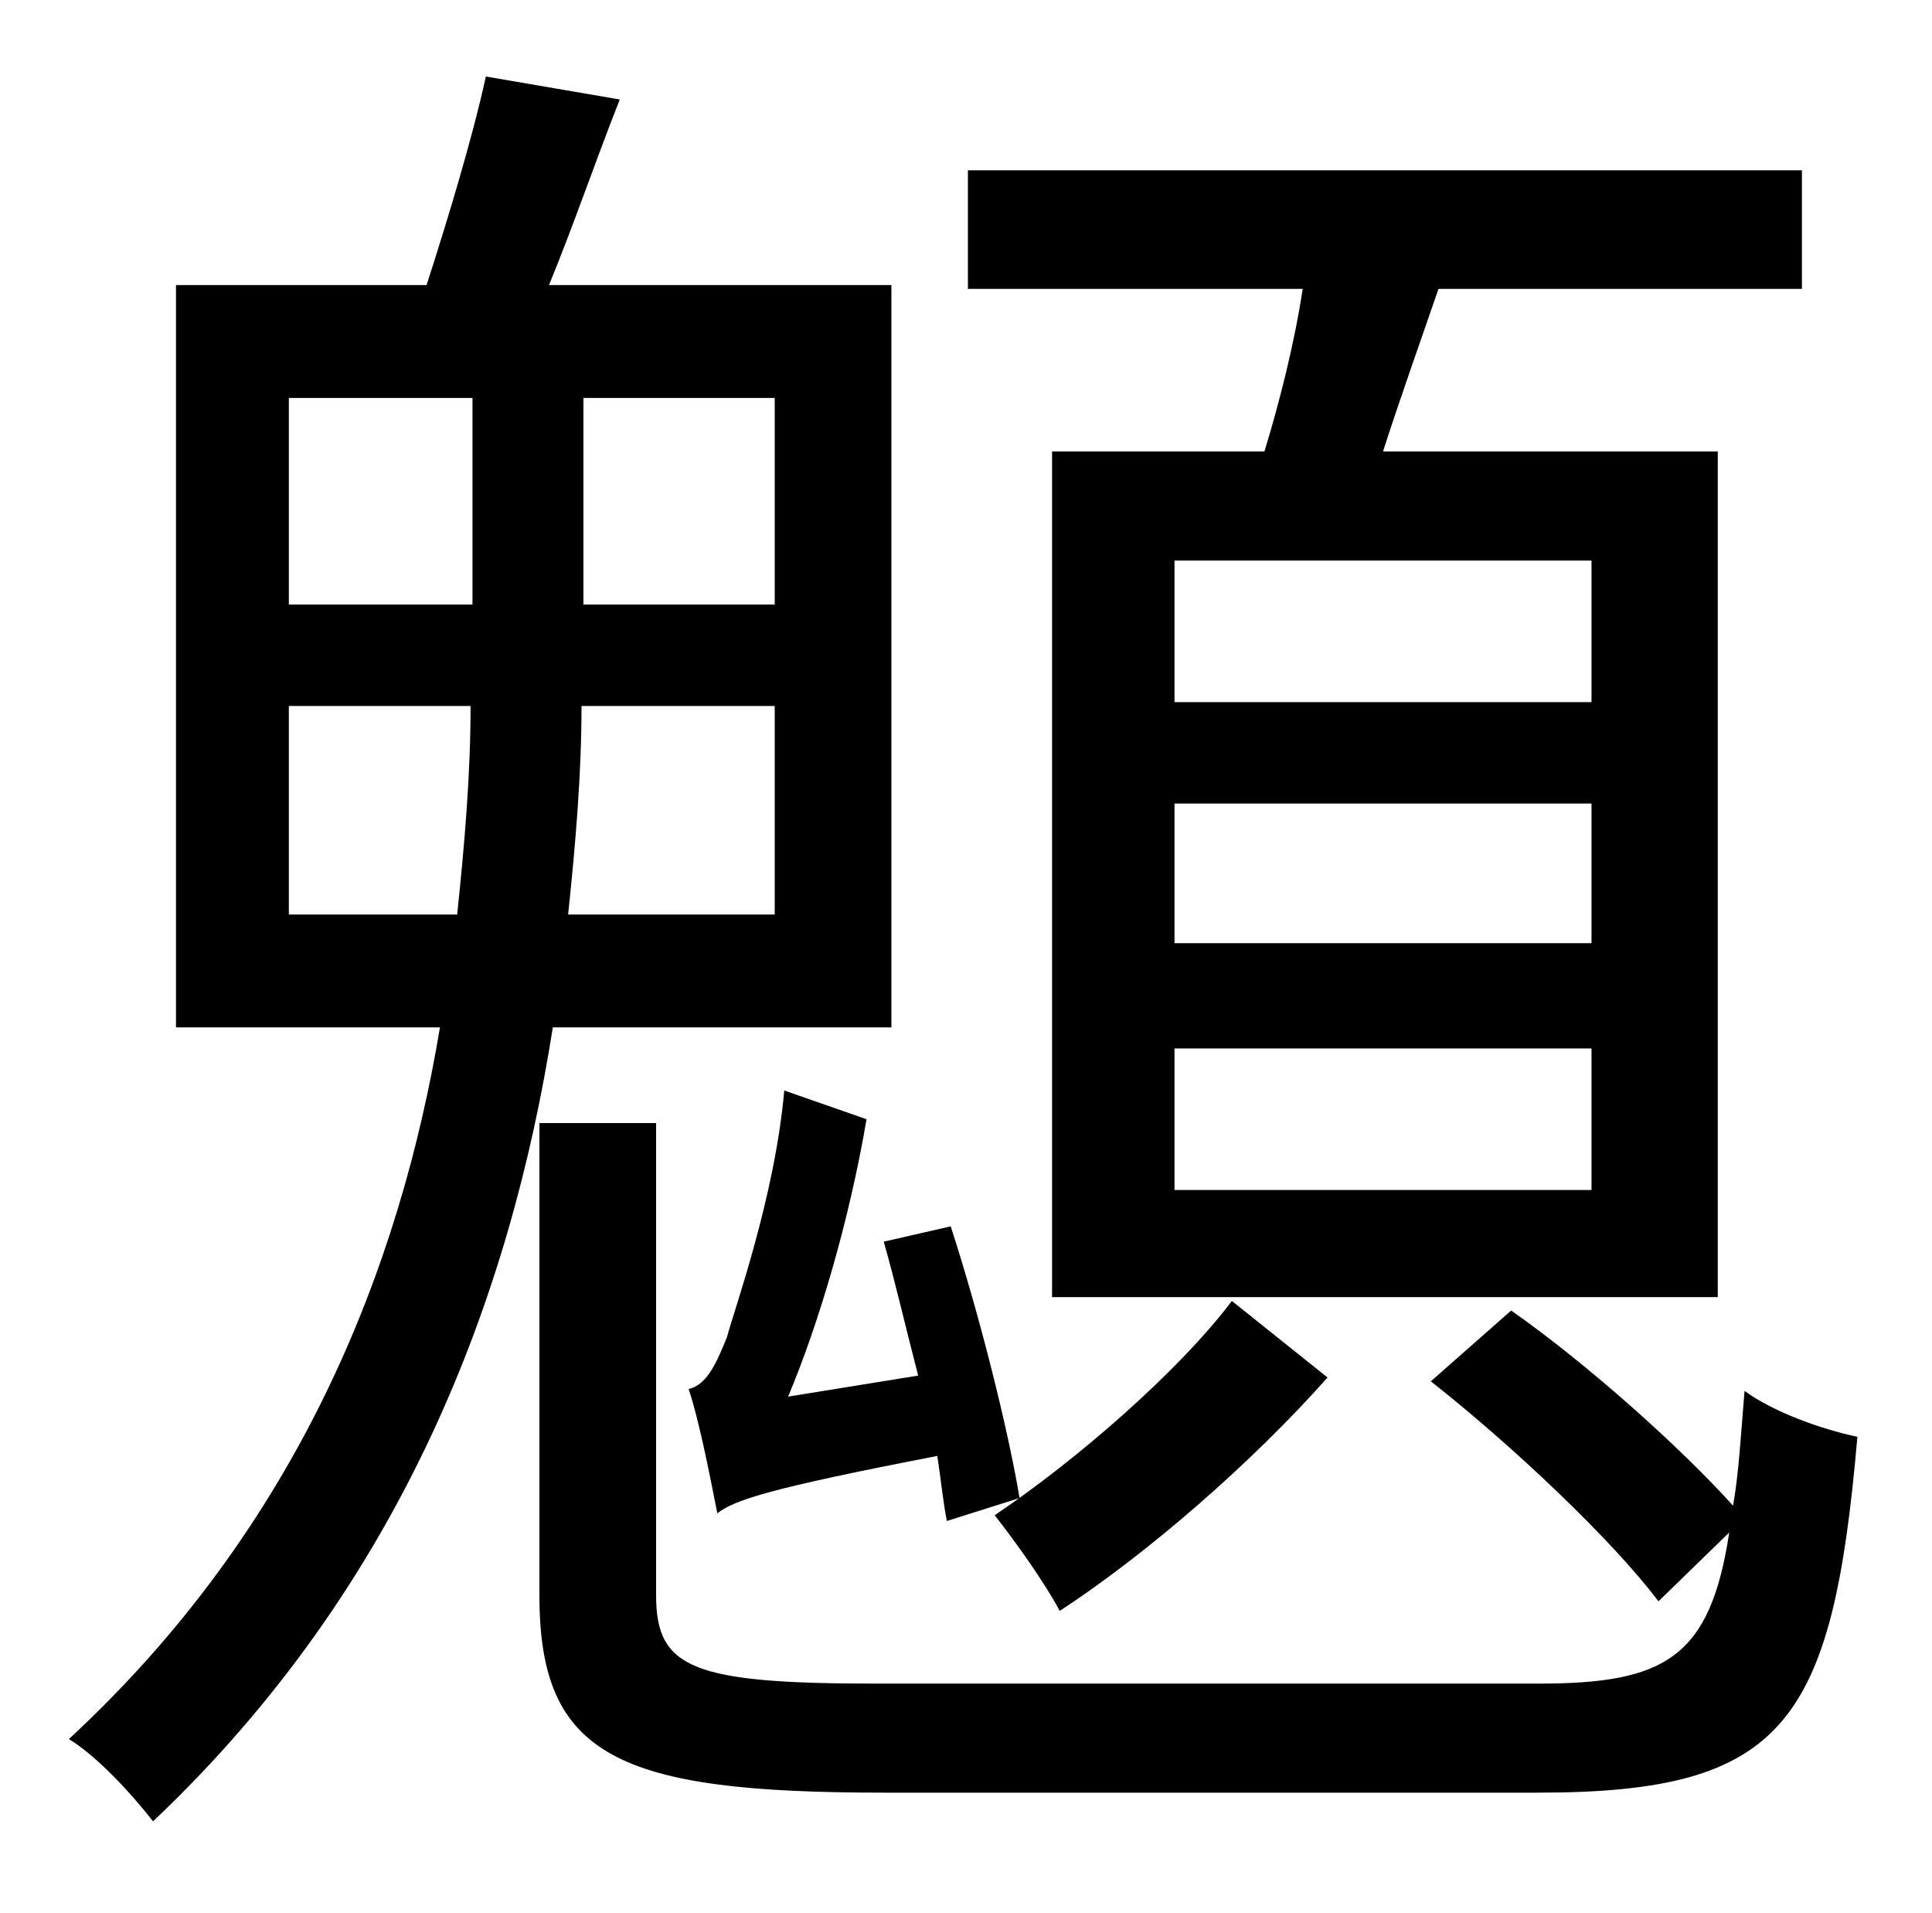 <?xml version="1.0" standalone="no"?>
<!DOCTYPE svg PUBLIC "-//W3C//DTD SVG 1.1//EN" "http://www.w3.org/Graphics/SVG/1.1/DTD/svg11.dtd" >
<svg xmlns="http://www.w3.org/2000/svg" xmlns:xlink="http://www.w3.org/1999/xlink" version="1.1" viewBox="-10 0 1010 1000">
   <path fill="currentColor"
d="M822 367v-74h-218v74h218zM822 493v-73h-218v73h218zM822 622v-74h-218v74h218zM540 236h111c8 -26 16 -58 20 -85h-175v-62h436v62h-190c-10 29 -21 60 -29 85h175v442h-348v-442zM634 680l50 40c-39 44 -94 92 -140 122c-8 -15 -23 -36 -34 -50c43 -29 96 -75 124 -112
zM402 730l68 -11c-6 -23 -12 -49 -18 -70l35 -8c15 46 30 106 36 142l-38 12c-2 -10 -3 -21 -5 -34c-88 17 -106 23 -115 30c-3 -15 -9 -47 -15 -65c9 -2 14 -12 20 -27c4 -15 25 -73 30 -129l43 15c-9 53 -25 107 -41 145zM141 478h88c4 -38 7 -74 7 -109h-95v109zM141 208
v108h96v-108h-96zM395 316v-108h-100v108h100zM395 478v-109h-101c0 35 -3 71 -7 109h108zM456 537h-177c-22 140 -78 291 -209 415c-10 -13 -29 -34 -44 -43c120 -111 173 -246 194 -372h-138v-388h131c11 -34 24 -77 31 -109l70 12c-13 33 -25 68 -37 97h179v388zM738 722
l42 -37c40 28 89 72 116 102c3 -17 4 -36 6 -60c15 11 40 20 59 24c-13 150 -38 186 -167 186h-342c-139 0 -180 -19 -180 -103v-247h61v247c0 38 19 46 115 46h346c66 0 90 -13 100 -79l-37 36c-24 -32 -77 -82 -119 -115z" />
</svg>
